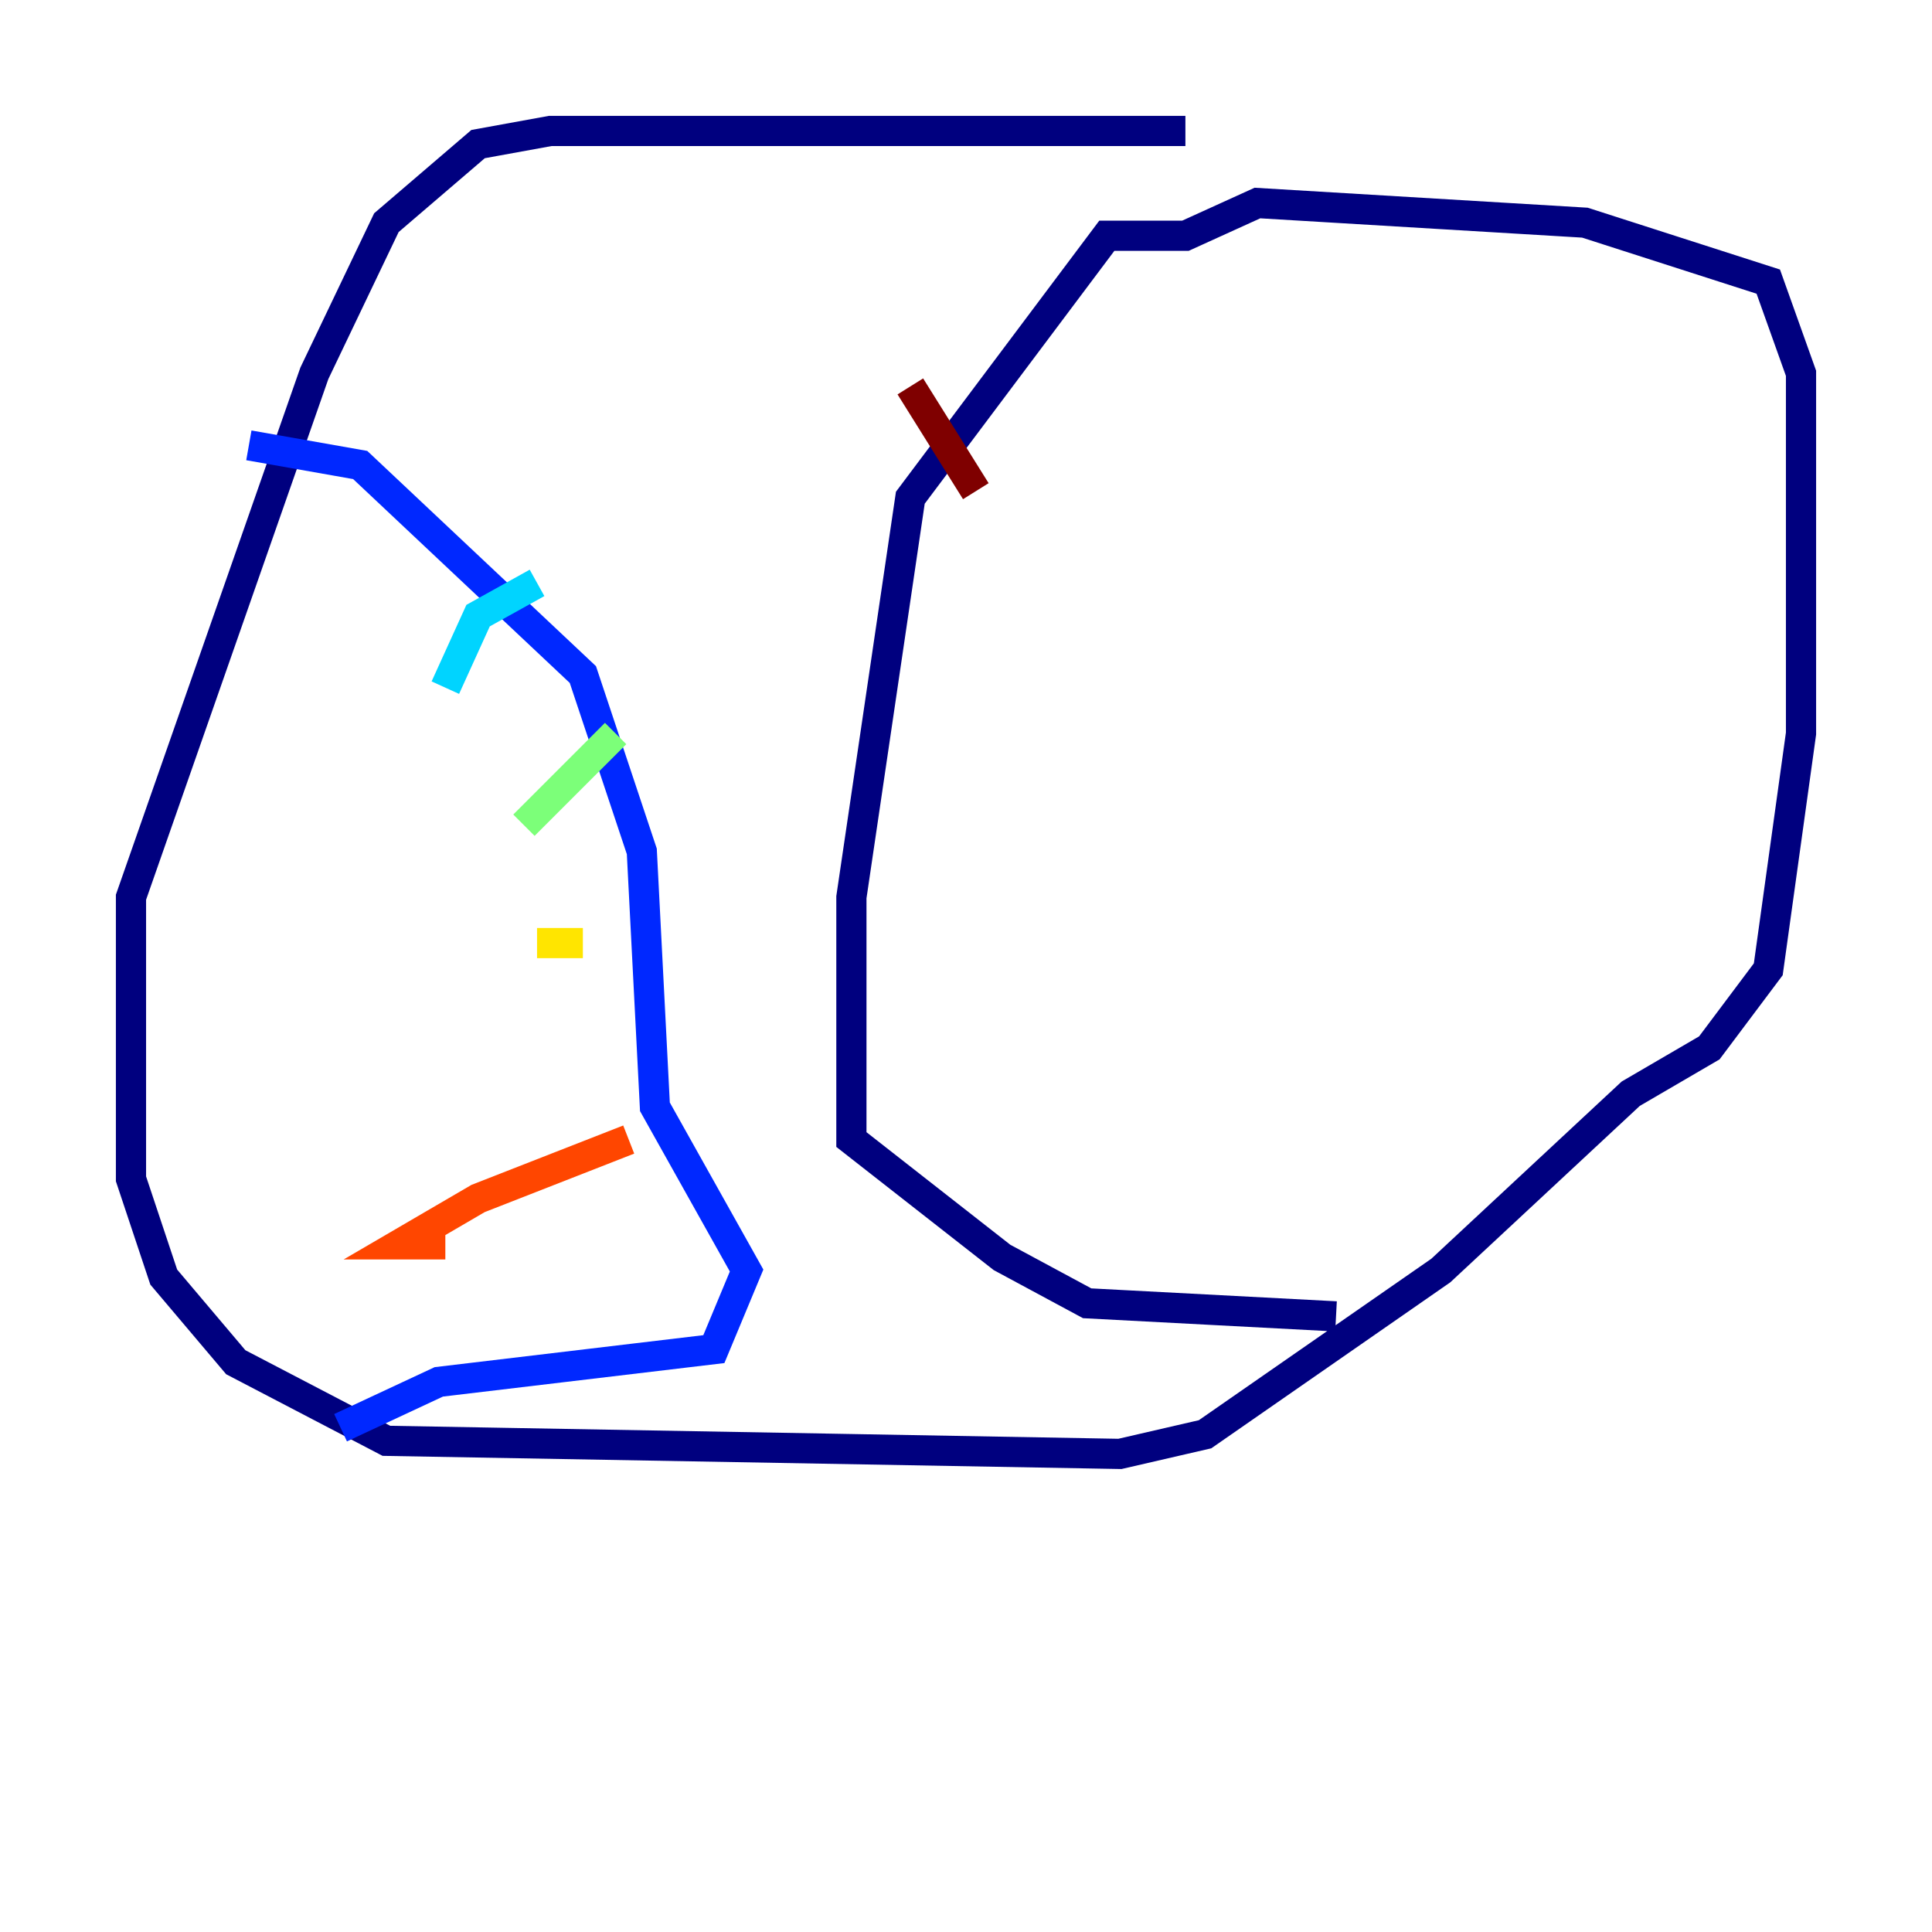 <?xml version="1.0" encoding="utf-8" ?>
<svg baseProfile="tiny" height="128" version="1.2" viewBox="0,0,128,128" width="128" xmlns="http://www.w3.org/2000/svg" xmlns:ev="http://www.w3.org/2001/xml-events" xmlns:xlink="http://www.w3.org/1999/xlink"><defs /><polyline fill="none" points="78.536,8.678 36.447,8.678 31.675,9.546 25.6,14.752 20.827,24.732 8.678,59.444 8.678,78.102 10.848,84.61 15.62,90.251 25.6,95.458 74.197,96.325 79.837,95.024 95.458,84.176 108.041,72.461 113.248,69.424 117.153,64.217 119.322,48.597 119.322,24.732 117.153,18.658 105.003,14.752 83.308,13.451 78.536,15.62 73.329,15.62 60.312,32.976 56.407,59.444 56.407,75.498 66.386,83.308 72.027,86.346 88.515,87.214" stroke="#00007f" stroke-width="2" /><polyline fill="none" points="22.563,94.59 29.071,91.552 47.295,89.383 49.464,84.176 43.39,73.329 42.522,56.407 38.617,44.691 23.864,30.807 16.488,29.505" stroke="#0028ff" stroke-width="2" /><polyline fill="none" points="29.505,45.559 31.675,40.786 35.58,38.617" stroke="#00d4ff" stroke-width="2" /><polyline fill="none" points="34.712,54.671 40.786,48.597" stroke="#7cff79" stroke-width="2" /><polyline fill="none" points="35.58,62.481 38.617,62.481" stroke="#ffe500" stroke-width="2" /><polyline fill="none" points="41.654,75.498 31.675,79.403 26.468,82.441 29.505,82.441" stroke="#ff4600" stroke-width="2" /><polyline fill="none" points="60.312,25.6 64.651,32.542" stroke="#7f0000" stroke-width="2" /></svg>